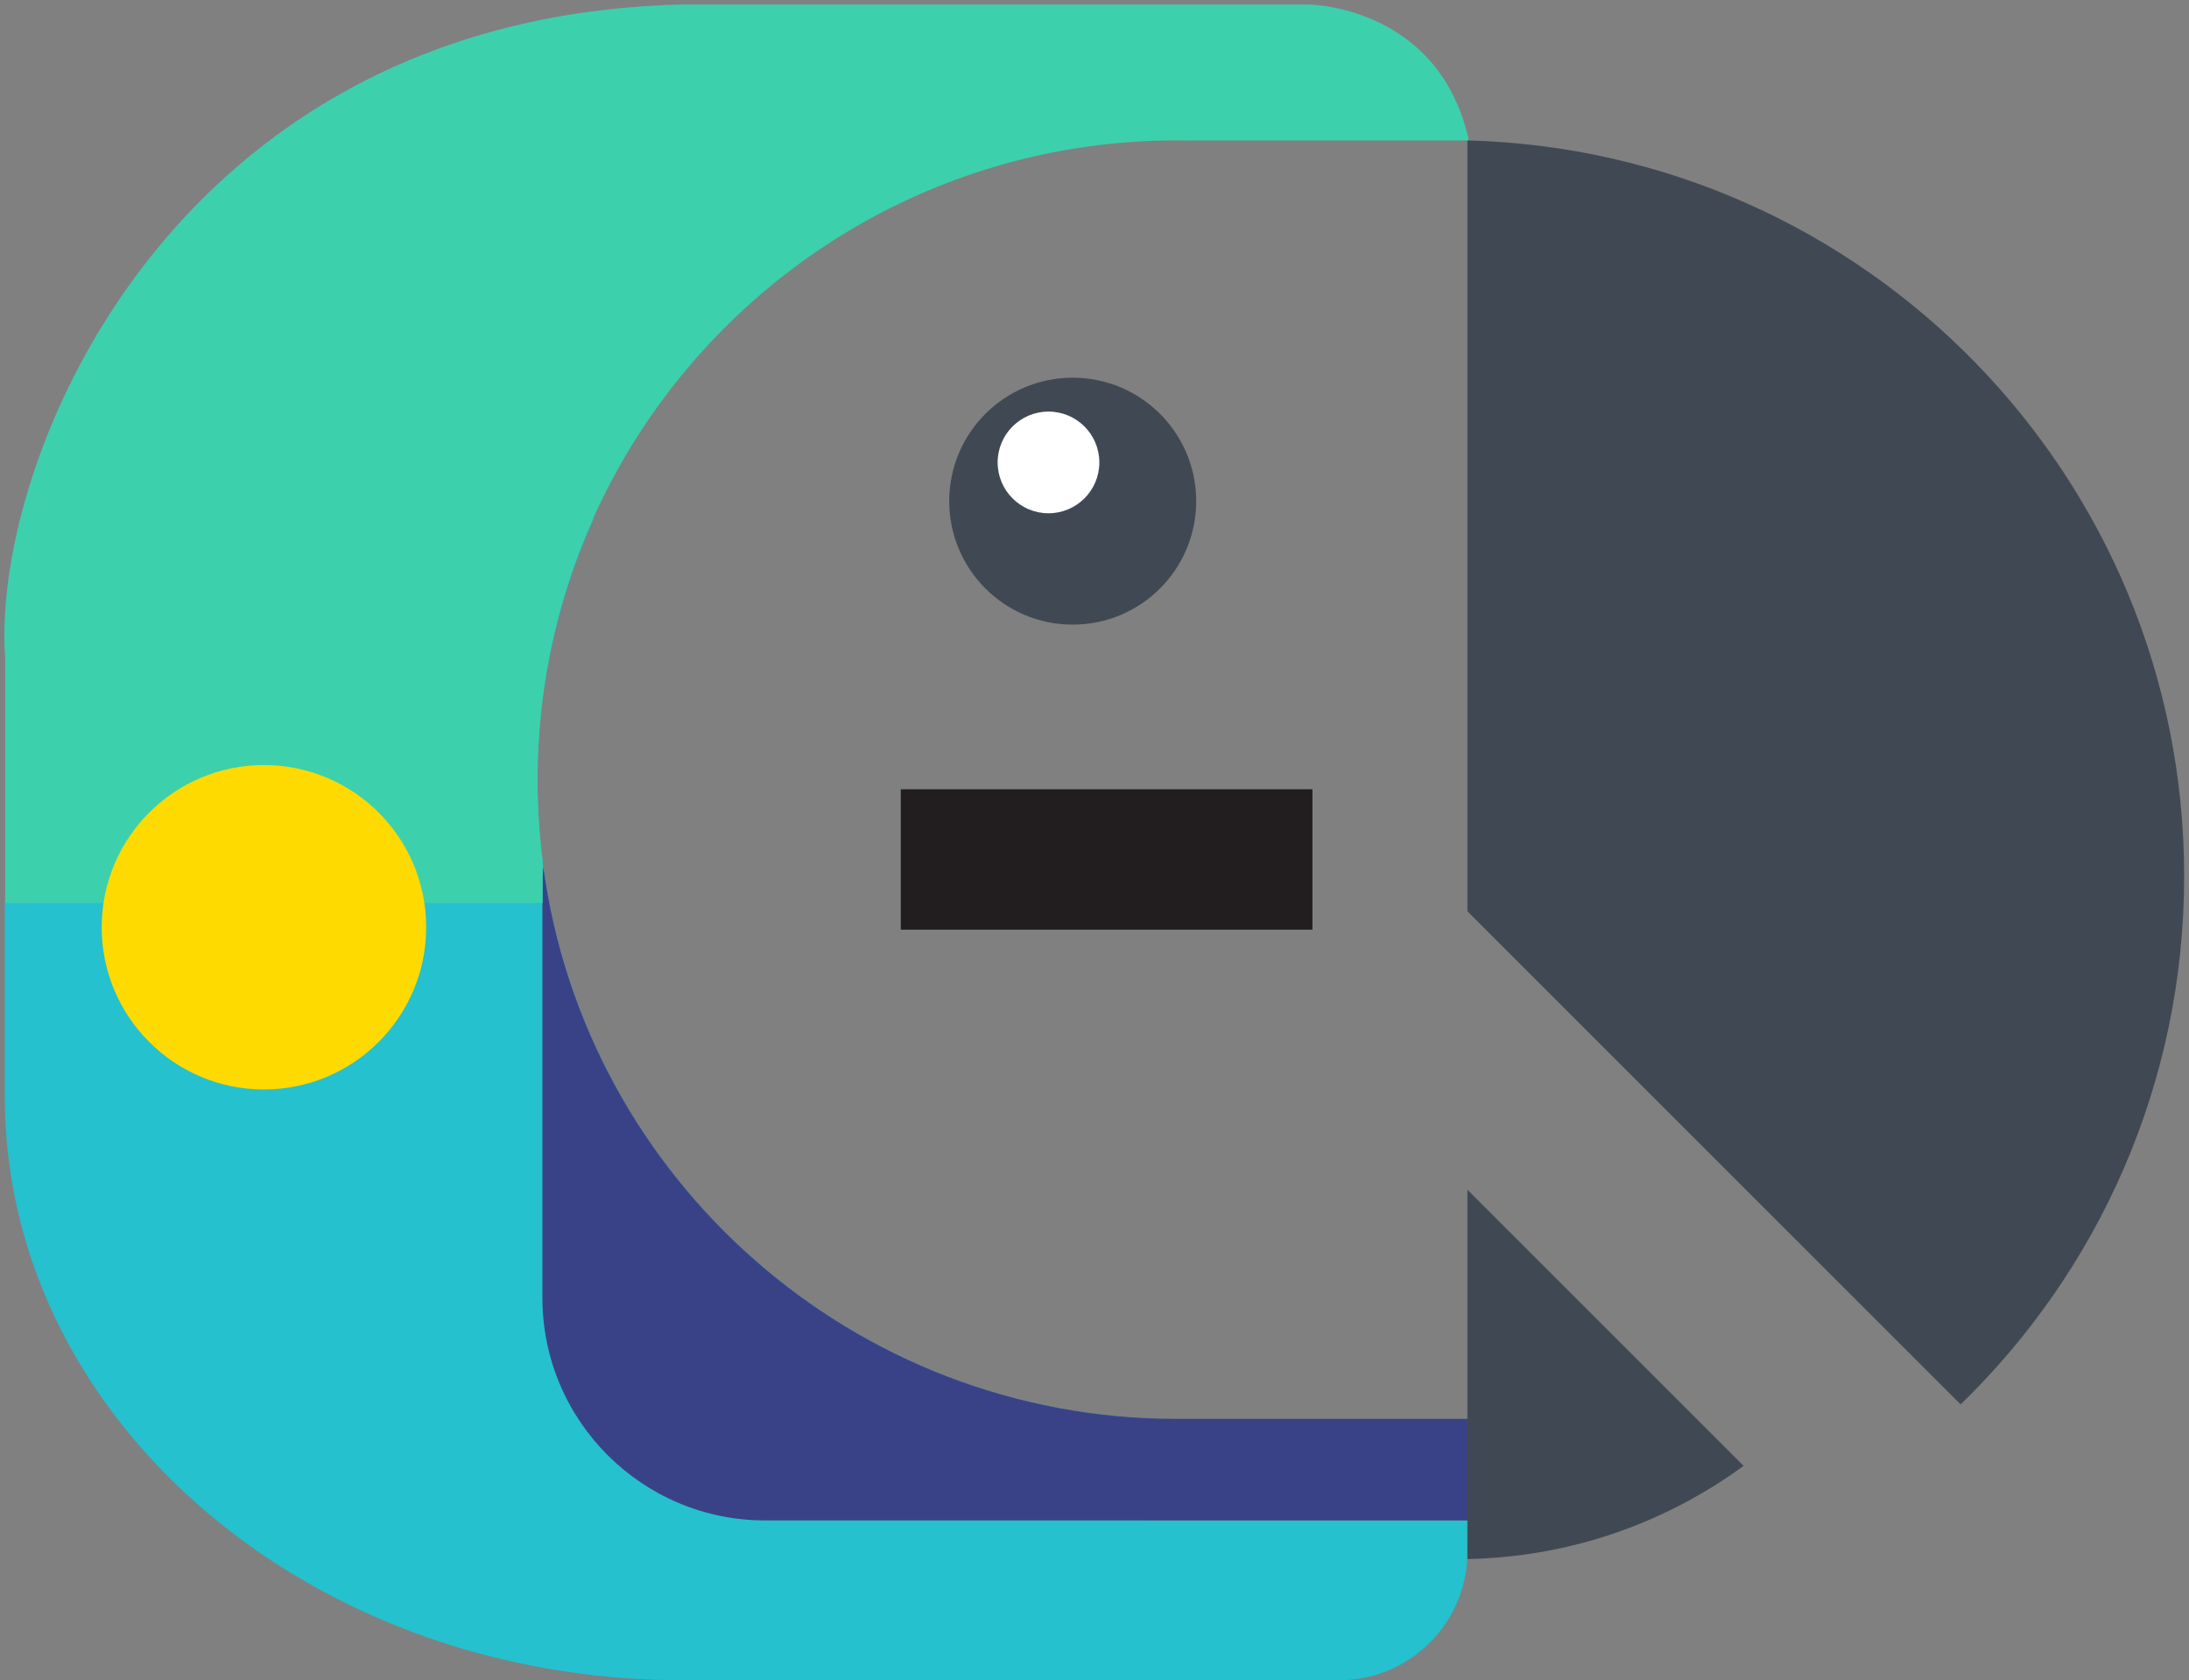 <svg width="452" height="347" xmlns="http://www.w3.org/2000/svg"><rect width="100%" height="100%" fill="#808080" stroke="none"/><g fill="none" fill-rule="evenodd"><path d="M167.25 347H276.5c14.636 0 26.5-11.864 26.5-26.5 0-.503-.014-1.004-.042-1.5H303v-5h-65.743a129.944 129.944 0 0 0 14.692-14H238v-7.06c-70.585-2.626-127-60.59-127-131.71 0-19.32 4.163-37.67 11.643-54.203-52.706 5.94-96.19 37.116-113.54 78.973H1v41c.314 66.32 62.874 120 140 120 .334 0 .667 0 1-.003V347h25.25z" fill="#25C1CE"/><path d="M275 314H158c-25.405 0-46-20.595-46-46v-84.734c0-1.43.065-2.844.193-4.24C120.893 243.4 176.143 293.03 243 293.03h27v-.007h49V314h-44z" fill="#3A4287"/><path d="m245.998 29.033.02-.023h57.284C297.146 1.115 270.218.933 270.218.933H140.825C35.192 3.453-1.748 95.253 1.06 135.606v50.885h110.986v-8.796A133.29 133.29 0 0 1 111 161.001c0-72.902 59.098-132 132-132 1.002 0 2 .01 2.998.033z" fill="#3DD0AD"/><g transform="translate(21 29)"><circle fill="#FFDA00" cx="33.5" cy="162.5" r="33.5"/><path fill="#221E1F" d="M165 134h85v29h-85z"/><circle fill="#404953" cx="200.5" cy="74.5" r="25.5"/><circle fill="#FFF" cx="195.5" cy="66.5" r="10.5"/><path d="M383.842 261.042C412.31 233.418 430 194.75 430 151.948 430 69.338 364.098 2.12 282 0v159.2l101.842 101.842zM282 292.98c21.31-.418 40.986-7.502 57.03-19.252L282 216.698v76.282z" fill="#404953"/></g></g></svg>